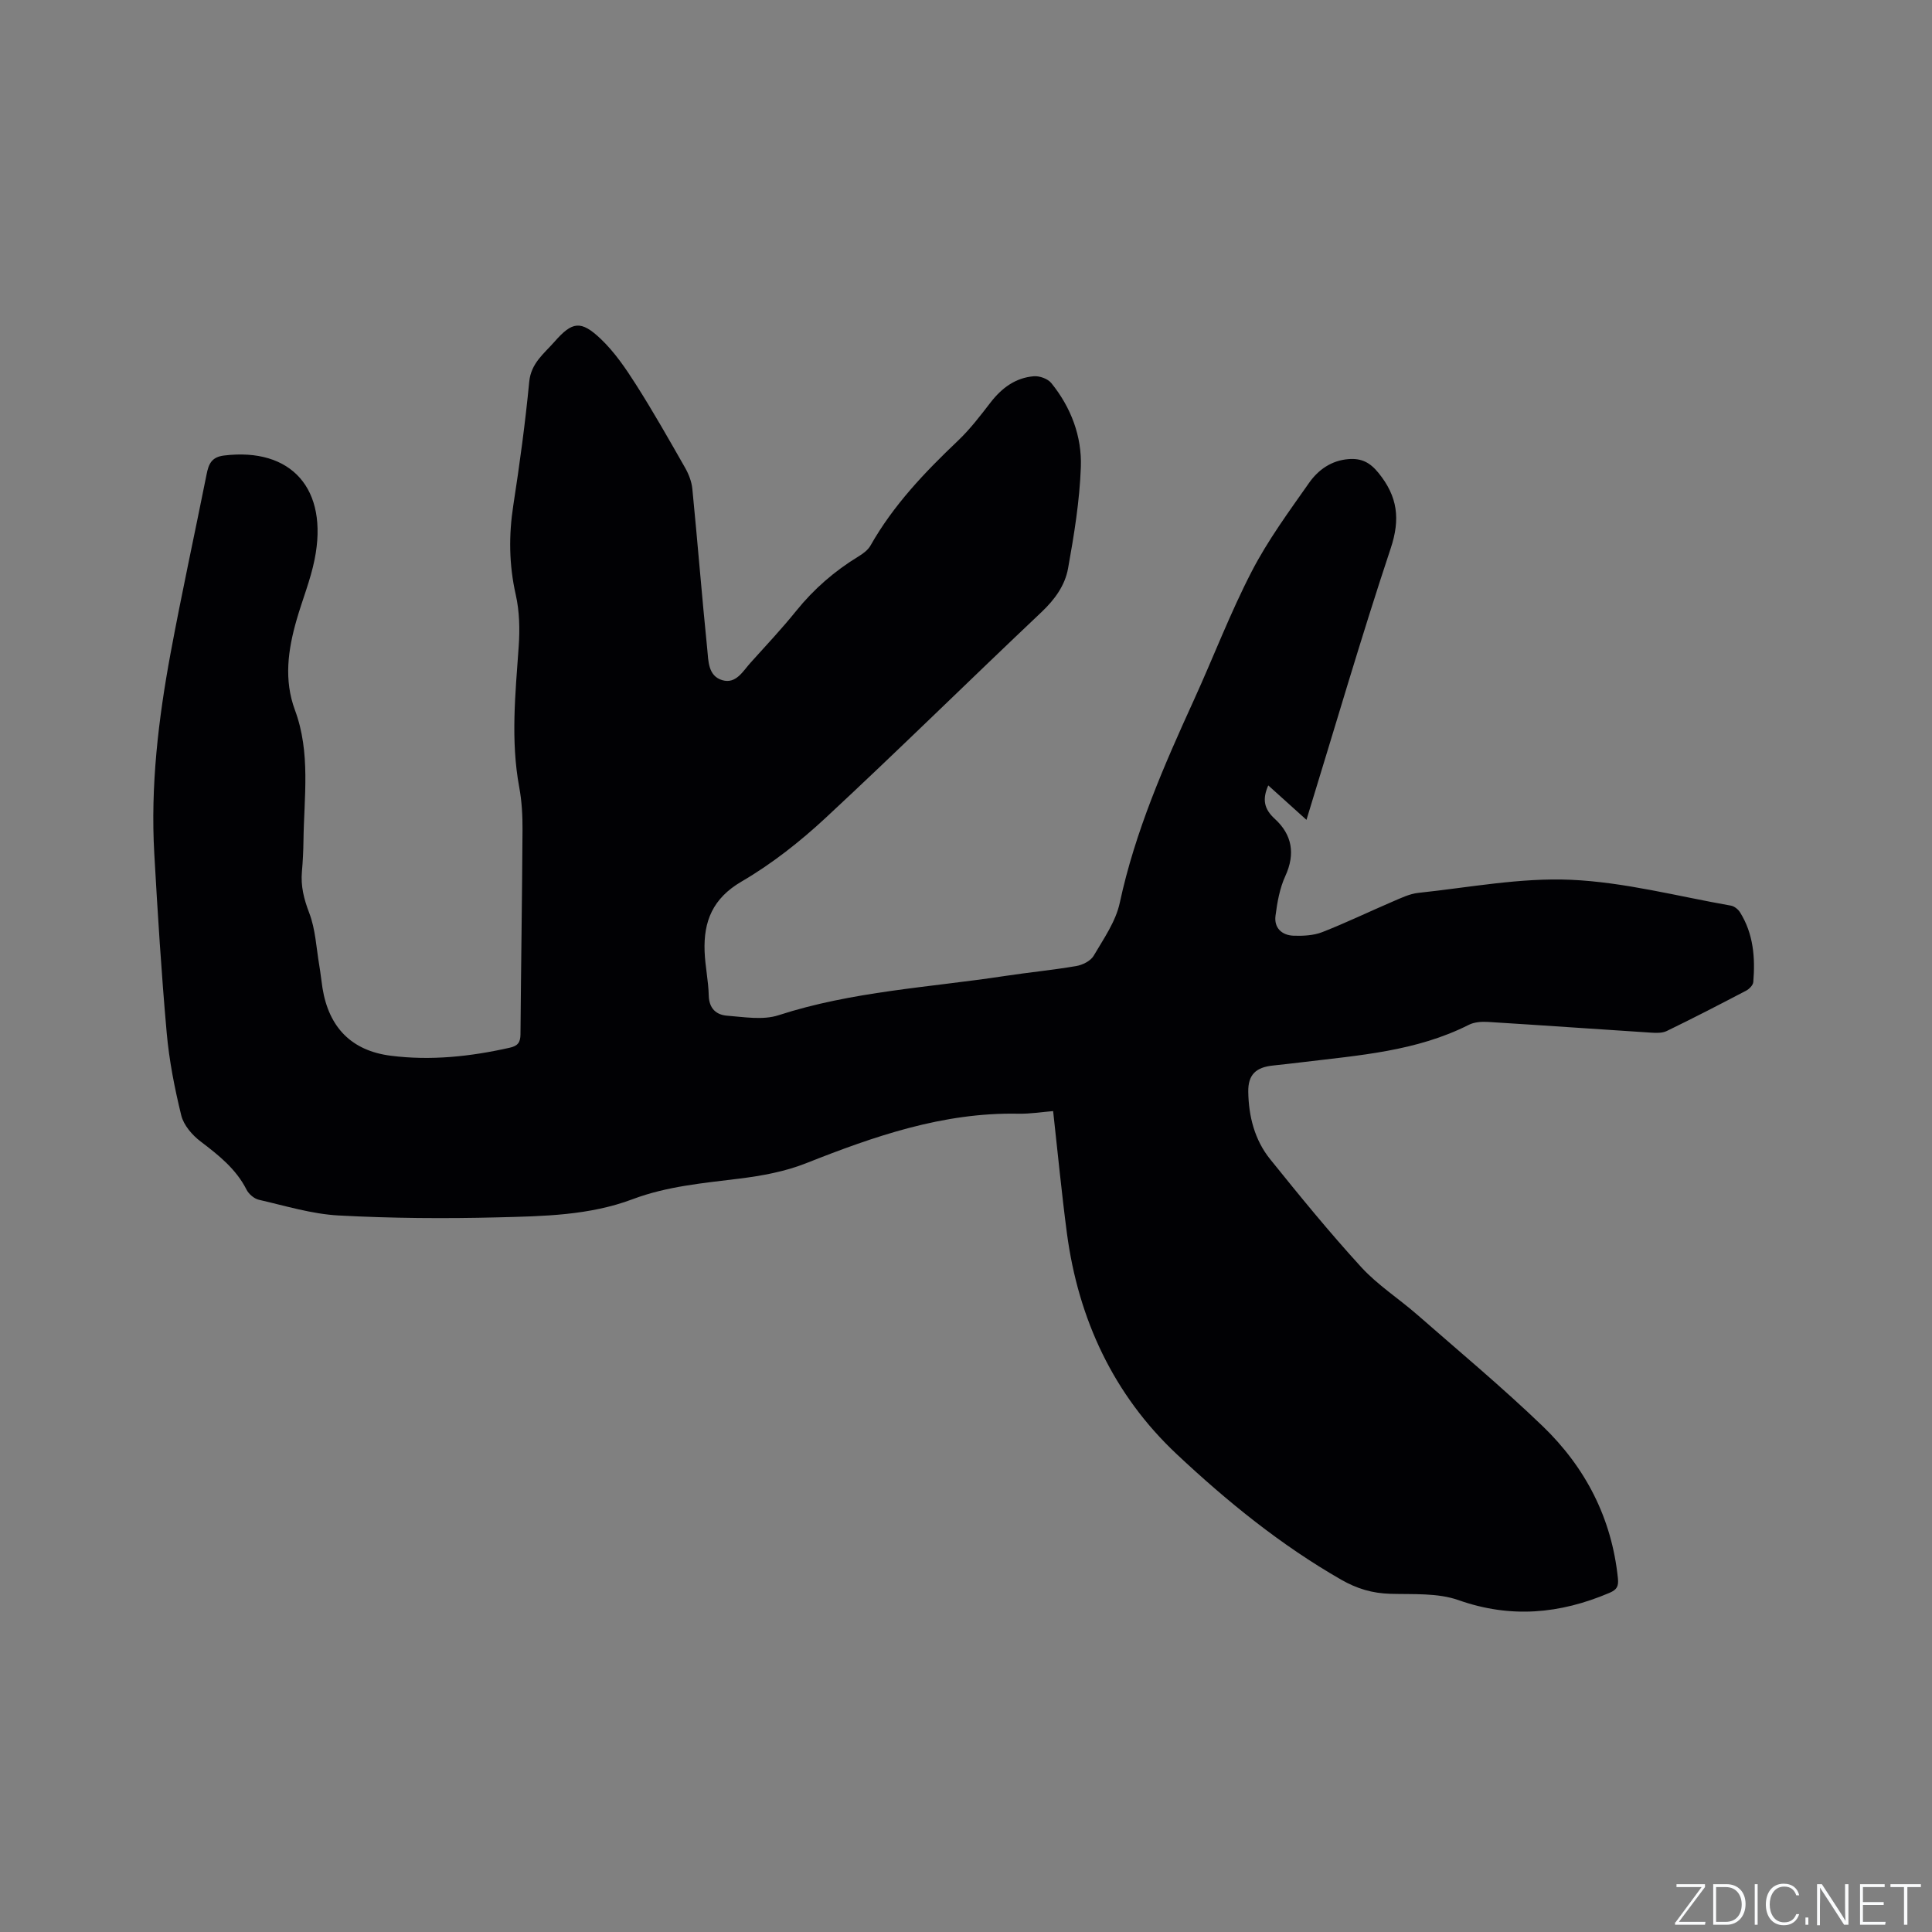 <svg enable-background="new 0 0 400 400" viewBox="0 0 400 400" xmlns="http://www.w3.org/2000/svg"><rect x="0" y="0" width="400" height="400" fill="#808080" stroke="none"/><g fill="#fafbfc"><path d="m346.9 398 5.4-7.3h-5.2v-.6h5.9v.6l-5.4 7.2h5.5l-.1.6h-6.2v-.5z"/><path d="m354.7 390.1h2.8c2.3 0 3.9 1.6 3.9 4.1s-1.6 4.3-3.9 4.3h-2.8zm.6 7.8h2c2.2 0 3.3-1.6 3.3-3.6 0-1.8-1-3.6-3.3-3.6h-2z"/><path d="m363.9 390.1v8.4h-.6v-8.4z"/><path d="m372.5 396.3c-.4 1.3-1.4 2.3-3.2 2.3-2.4 0-3.7-1.9-3.7-4.3 0-2.3 1.2-4.3 3.7-4.3 1.8 0 2.9 1 3.2 2.4h-.6c-.4-1.1-1.1-1.8-2.5-1.8-2.1 0-3 1.9-3 3.7s.9 3.7 3 3.7c1.4 0 2.1-.7 2.5-1.7z"/><path d="m373.8 398.5v-1.5h.6v1.5z"/><path d="m376.2 398.5v-8.4h1c1.3 2 4.4 6.7 4.9 7.6-.1-1.2-.1-2.4-.1-3.8v-3.8h.7v8.4h-.9c-1.2-1.9-4.4-6.8-5-7.7.1 1.1 0 2.3 0 3.9v3.9h-.6z"/><path d="m390 394.4h-4.3v3.5h4.7l-.1.6h-5.2v-8.4h5.1v.6h-4.5v3.1h4.3z"/><path d="m394.2 390.7h-2.8v-.6h6.3v.6h-2.8v7.8h-.7z"/></g><path d="m270.49 169.74c-3.03-2.73-5.44-4.9-7.91-7.13-1.26 2.87-.9 4.87 1.36 6.93 3.56 3.25 4.29 7.22 2.17 11.84-1.16 2.52-1.67 5.42-2.03 8.21-.33 2.52 1.31 4.06 3.77 4.14 1.97.06 4.1-.04 5.9-.74 4.91-1.92 9.67-4.22 14.52-6.3 1.74-.74 3.53-1.63 5.37-1.83 10.52-1.11 21.11-3.17 31.58-2.71 11.1.49 22.1 3.41 33.14 5.35.71.12 1.52.77 1.91 1.41 2.76 4.43 3.15 9.37 2.73 14.41-.05.65-.84 1.45-1.49 1.79-5.44 2.85-10.9 5.67-16.43 8.35-.96.47-2.26.4-3.38.33-11.21-.72-22.41-1.52-33.62-2.21-1.32-.08-2.84.02-3.98.6-10.86 5.49-22.75 6.31-34.5 7.74-2 .24-4 .47-6 .68-3.54.36-5.22 1.85-5.16 5.47.08 5.05 1.32 9.95 4.53 13.93 6.12 7.6 12.29 15.17 18.87 22.36 3.4 3.71 7.78 6.51 11.61 9.86 8.7 7.61 17.59 15.02 25.91 23.02 8.88 8.54 14.33 19.05 15.61 31.52.17 1.67-.2 2.37-1.76 3.03-10.25 4.36-20.44 5.31-31.24 1.5-4.33-1.53-9.39-1.17-14.13-1.31-3.7-.11-6.87-1.04-10.14-2.91-12.52-7.17-23.66-16.23-34.06-25.99-13.07-12.26-20.39-27.95-22.75-45.78-1.09-8.25-1.88-16.54-2.85-25.26-2.06.16-4.66.59-7.24.54-15.52-.3-29.76 4.65-43.92 10.26-4.34 1.72-9.13 2.6-13.8 3.18-7.47.93-14.95 1.57-22.07 4.25-9 3.39-18.5 3.53-27.9 3.77-11 .28-22.04.2-33.02-.39-5.54-.3-11.03-2-16.49-3.25-.97-.22-2.09-1.17-2.55-2.08-2.19-4.32-5.78-7.15-9.53-10-1.73-1.31-3.49-3.36-3.99-5.38-1.38-5.63-2.51-11.38-3.02-17.14-1.1-12.35-1.87-24.73-2.57-37.11-.79-13.95.84-27.74 3.37-41.41 2.3-12.39 4.99-24.71 7.46-37.06.42-2.12 1-3.59 3.61-3.91 13.92-1.7 21.71 6.87 18.75 21.54-.85 4.24-2.52 8.3-3.72 12.48-1.78 6.19-2.67 12.42-.34 18.7 3.28 8.84 1.87 18 1.76 27.06-.03 2.12-.13 4.24-.32 6.35-.27 3.01.41 5.7 1.51 8.57 1.3 3.39 1.46 7.21 2.08 10.85.27 1.57.42 3.15.67 4.72 1.32 8.14 6.01 12.97 14.15 14 8.28 1.05 16.48.17 24.61-1.66 1.69-.38 2.21-1.1 2.23-2.78.11-14.1.34-28.19.42-42.29.02-2.96-.14-5.97-.68-8.87-1.8-9.73-.79-19.41-.11-29.14.25-3.55.17-7.26-.61-10.71-1.4-6.21-1.47-12.3-.5-18.55 1.31-8.48 2.47-16.99 3.29-25.53.37-3.88 3.09-5.85 5.26-8.33 3.64-4.15 5.43-4.46 9.53-.57 2.87 2.72 5.18 6.12 7.32 9.48 3.57 5.61 6.85 11.41 10.15 17.19.75 1.32 1.36 2.88 1.51 4.37 1.09 11.07 1.97 22.16 3.09 33.22.24 2.43.16 5.56 3.14 6.42 2.83.81 4.23-1.86 5.83-3.63 3.19-3.54 6.47-7.03 9.46-10.74 3.64-4.51 7.91-8.22 12.84-11.23.97-.59 2.01-1.35 2.54-2.3 4.71-8.32 11.19-15.12 18.06-21.65 2.52-2.39 4.66-5.2 6.79-7.96 2.32-3 5.16-5.11 8.95-5.42 1.19-.1 2.9.52 3.62 1.41 4.07 5.02 6.34 11.01 6.12 17.35-.25 7.03-1.4 14.07-2.65 21.02-.63 3.52-2.75 6.45-5.5 9.05-14.95 14.13-29.6 28.58-44.67 42.58-5.33 4.95-11.18 9.56-17.44 13.21-5.96 3.48-7.87 8.23-7.64 14.45.11 3.06.79 6.1.86 9.16.07 2.69 1.57 3.99 3.81 4.16 3.53.27 7.39.95 10.61-.09 15.27-4.96 31.19-5.75 46.87-8.13 4.92-.75 9.89-1.22 14.79-2.06 1.31-.22 2.97-1.05 3.6-2.11 2.07-3.53 4.59-7.11 5.42-11 3.17-14.74 9.14-28.37 15.34-41.96 4.04-8.86 7.51-18.01 11.98-26.64 3.33-6.44 7.69-12.38 11.88-18.34 1.9-2.7 4.63-4.65 8.21-4.91 2.62-.19 4.37.66 6.16 2.87 3.96 4.88 4.55 9.54 2.51 15.64-6.1 18.34-11.51 36.94-17.43 56.18z" fill="#010104"/></svg>